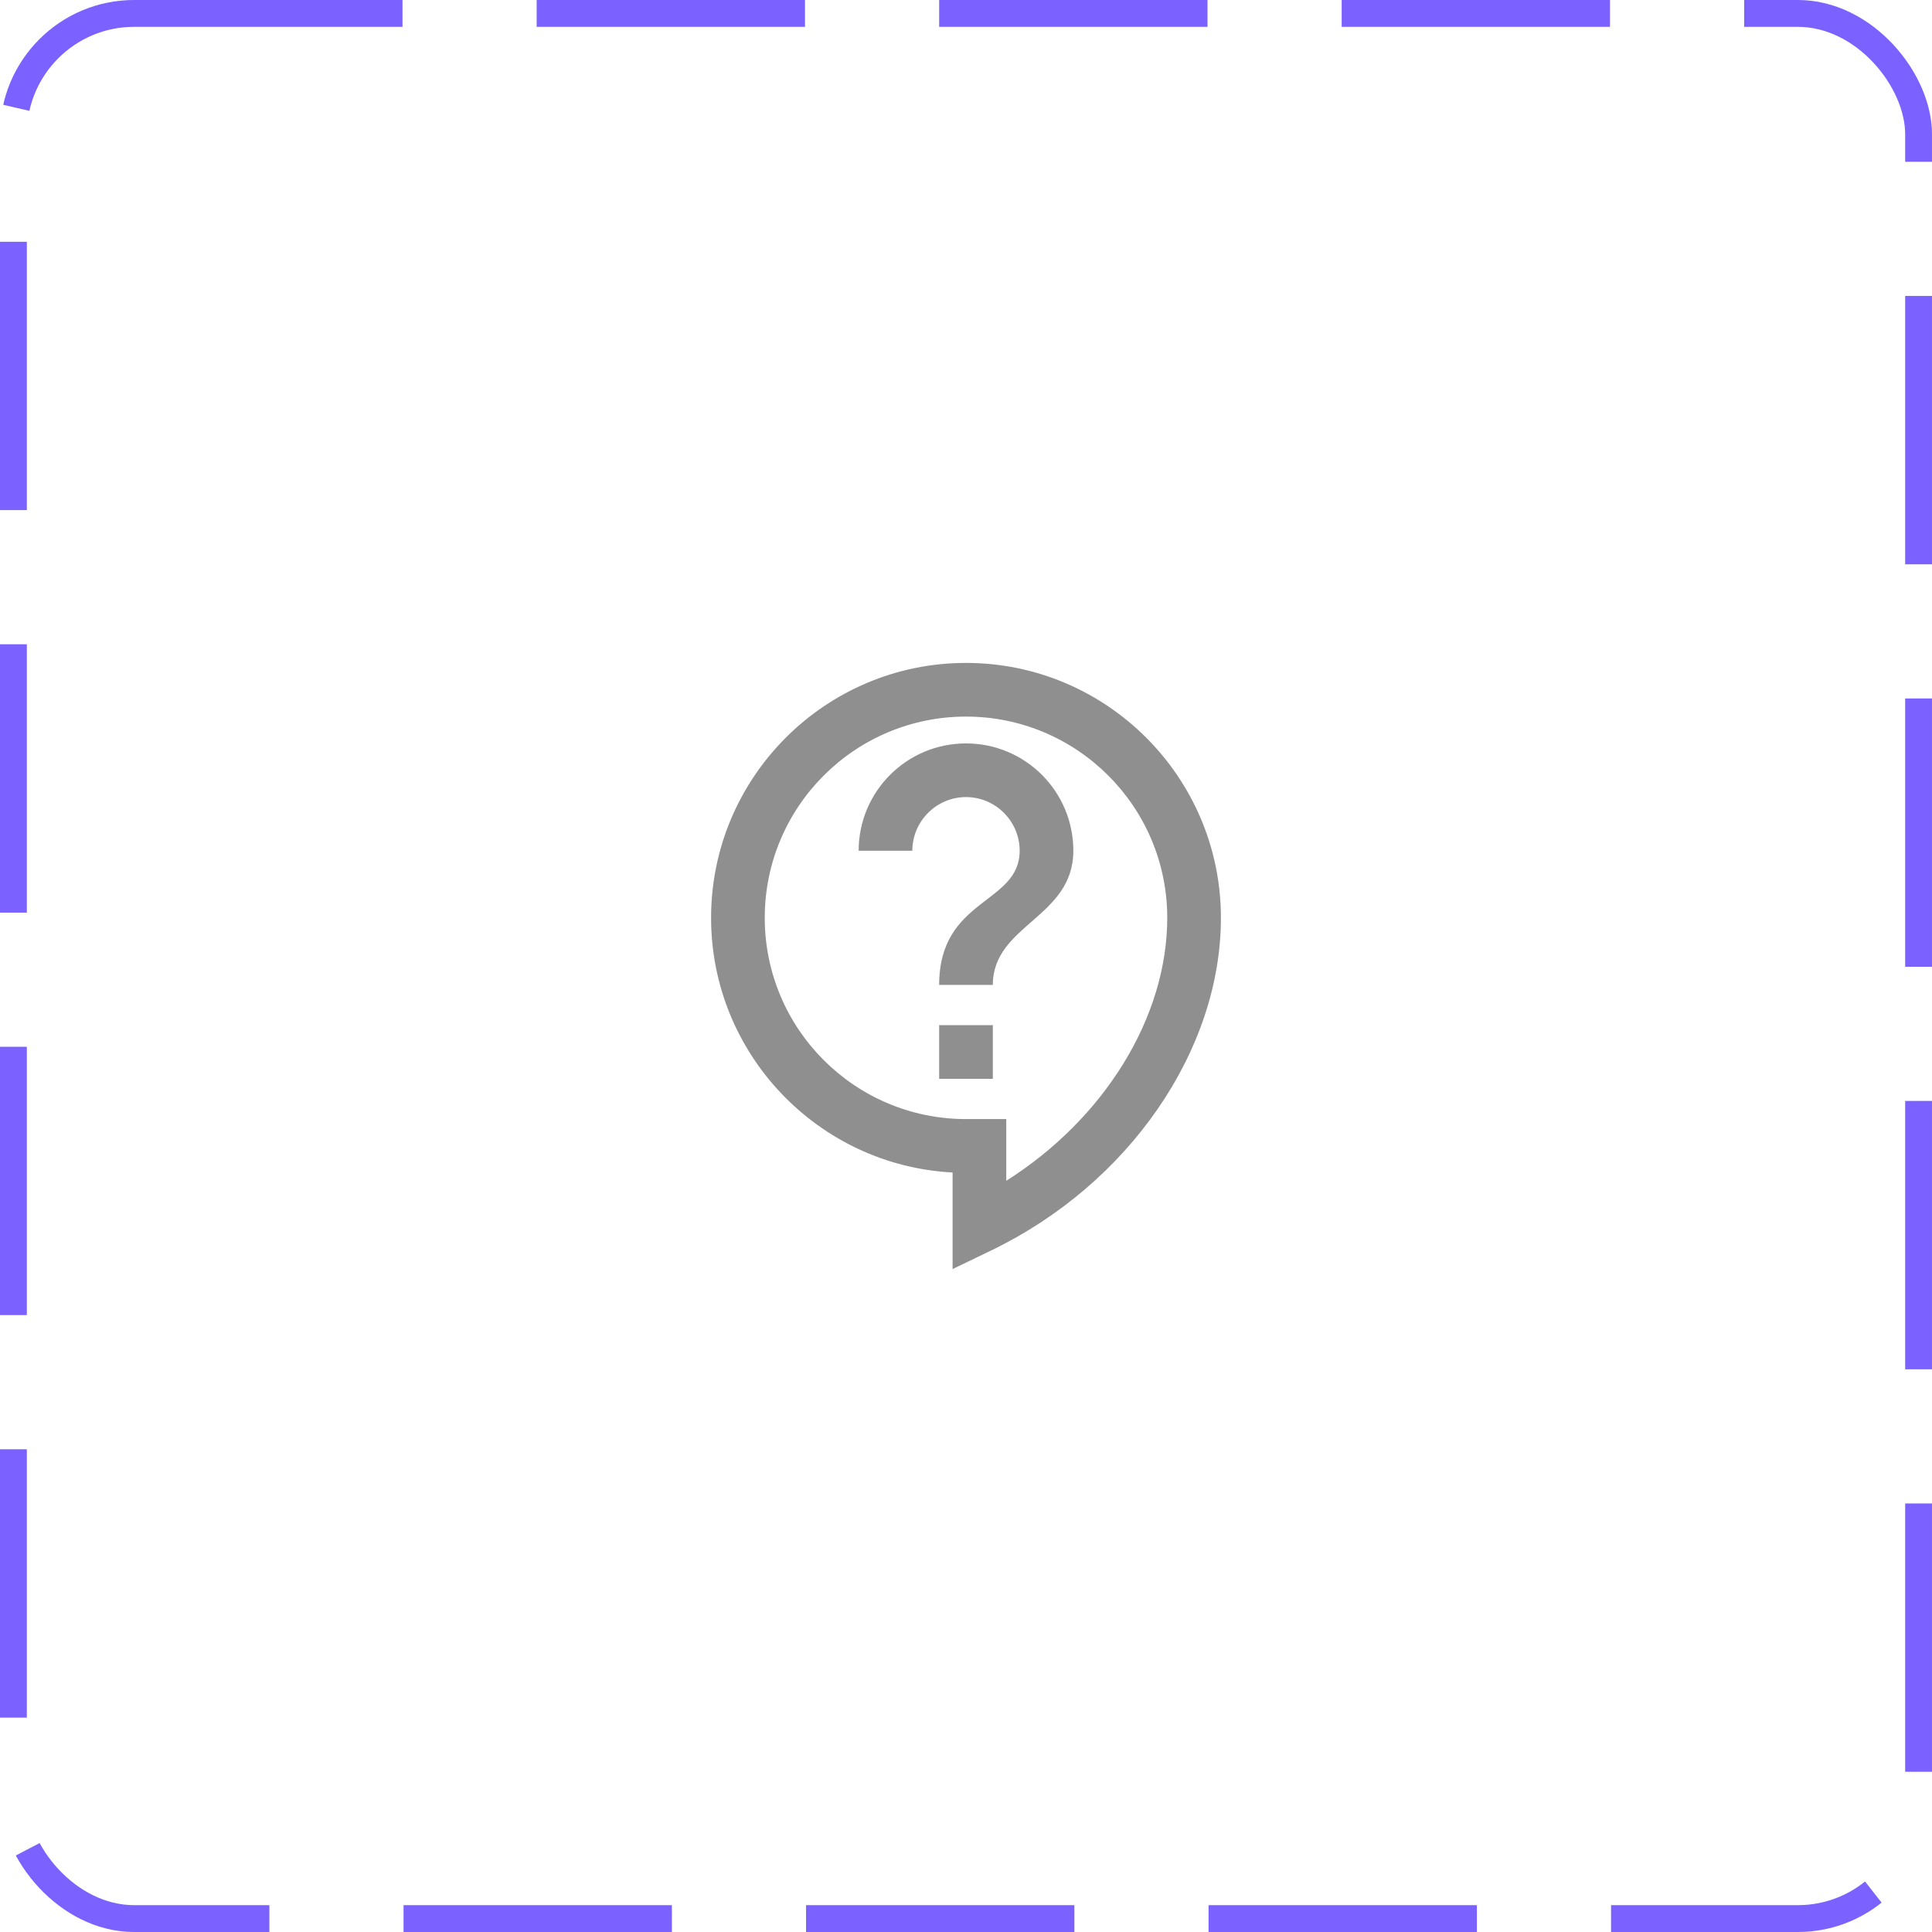 <svg width="72" height="72" viewBox="0 0 72 72" fill="none" xmlns="http://www.w3.org/2000/svg">
<rect x="0.5" y="0.5" width="71" height="71" rx="4.5" stroke="#7B61FF" stroke-dasharray="10 5"/>
<path d="M35.5 47.295V43.695C30.49 43.435 26.5 39.275 26.5 34.205C26.5 28.965 30.76 24.705 36 24.705C41.24 24.705 45.5 28.965 45.5 34.205C45.5 39.155 42.06 44.135 36.93 46.605L35.5 47.295ZM36 26.705C31.86 26.705 28.5 30.065 28.5 34.205C28.5 38.345 31.86 41.705 36 41.705H37.5V44.005C41.14 41.705 43.5 37.925 43.5 34.205C43.5 30.065 40.14 26.705 36 26.705ZM35 38.205H37V40.205H35V38.205ZM37 36.705H35C35 33.455 38 33.705 38 31.705C38 30.605 37.1 29.705 36 29.705C34.9 29.705 34 30.605 34 31.705H32C32 29.495 33.79 27.705 36 27.705C38.21 27.705 40 29.495 40 31.705C40 34.205 37 34.455 37 36.705Z" fill="#8F8F8F"/>
</svg>
